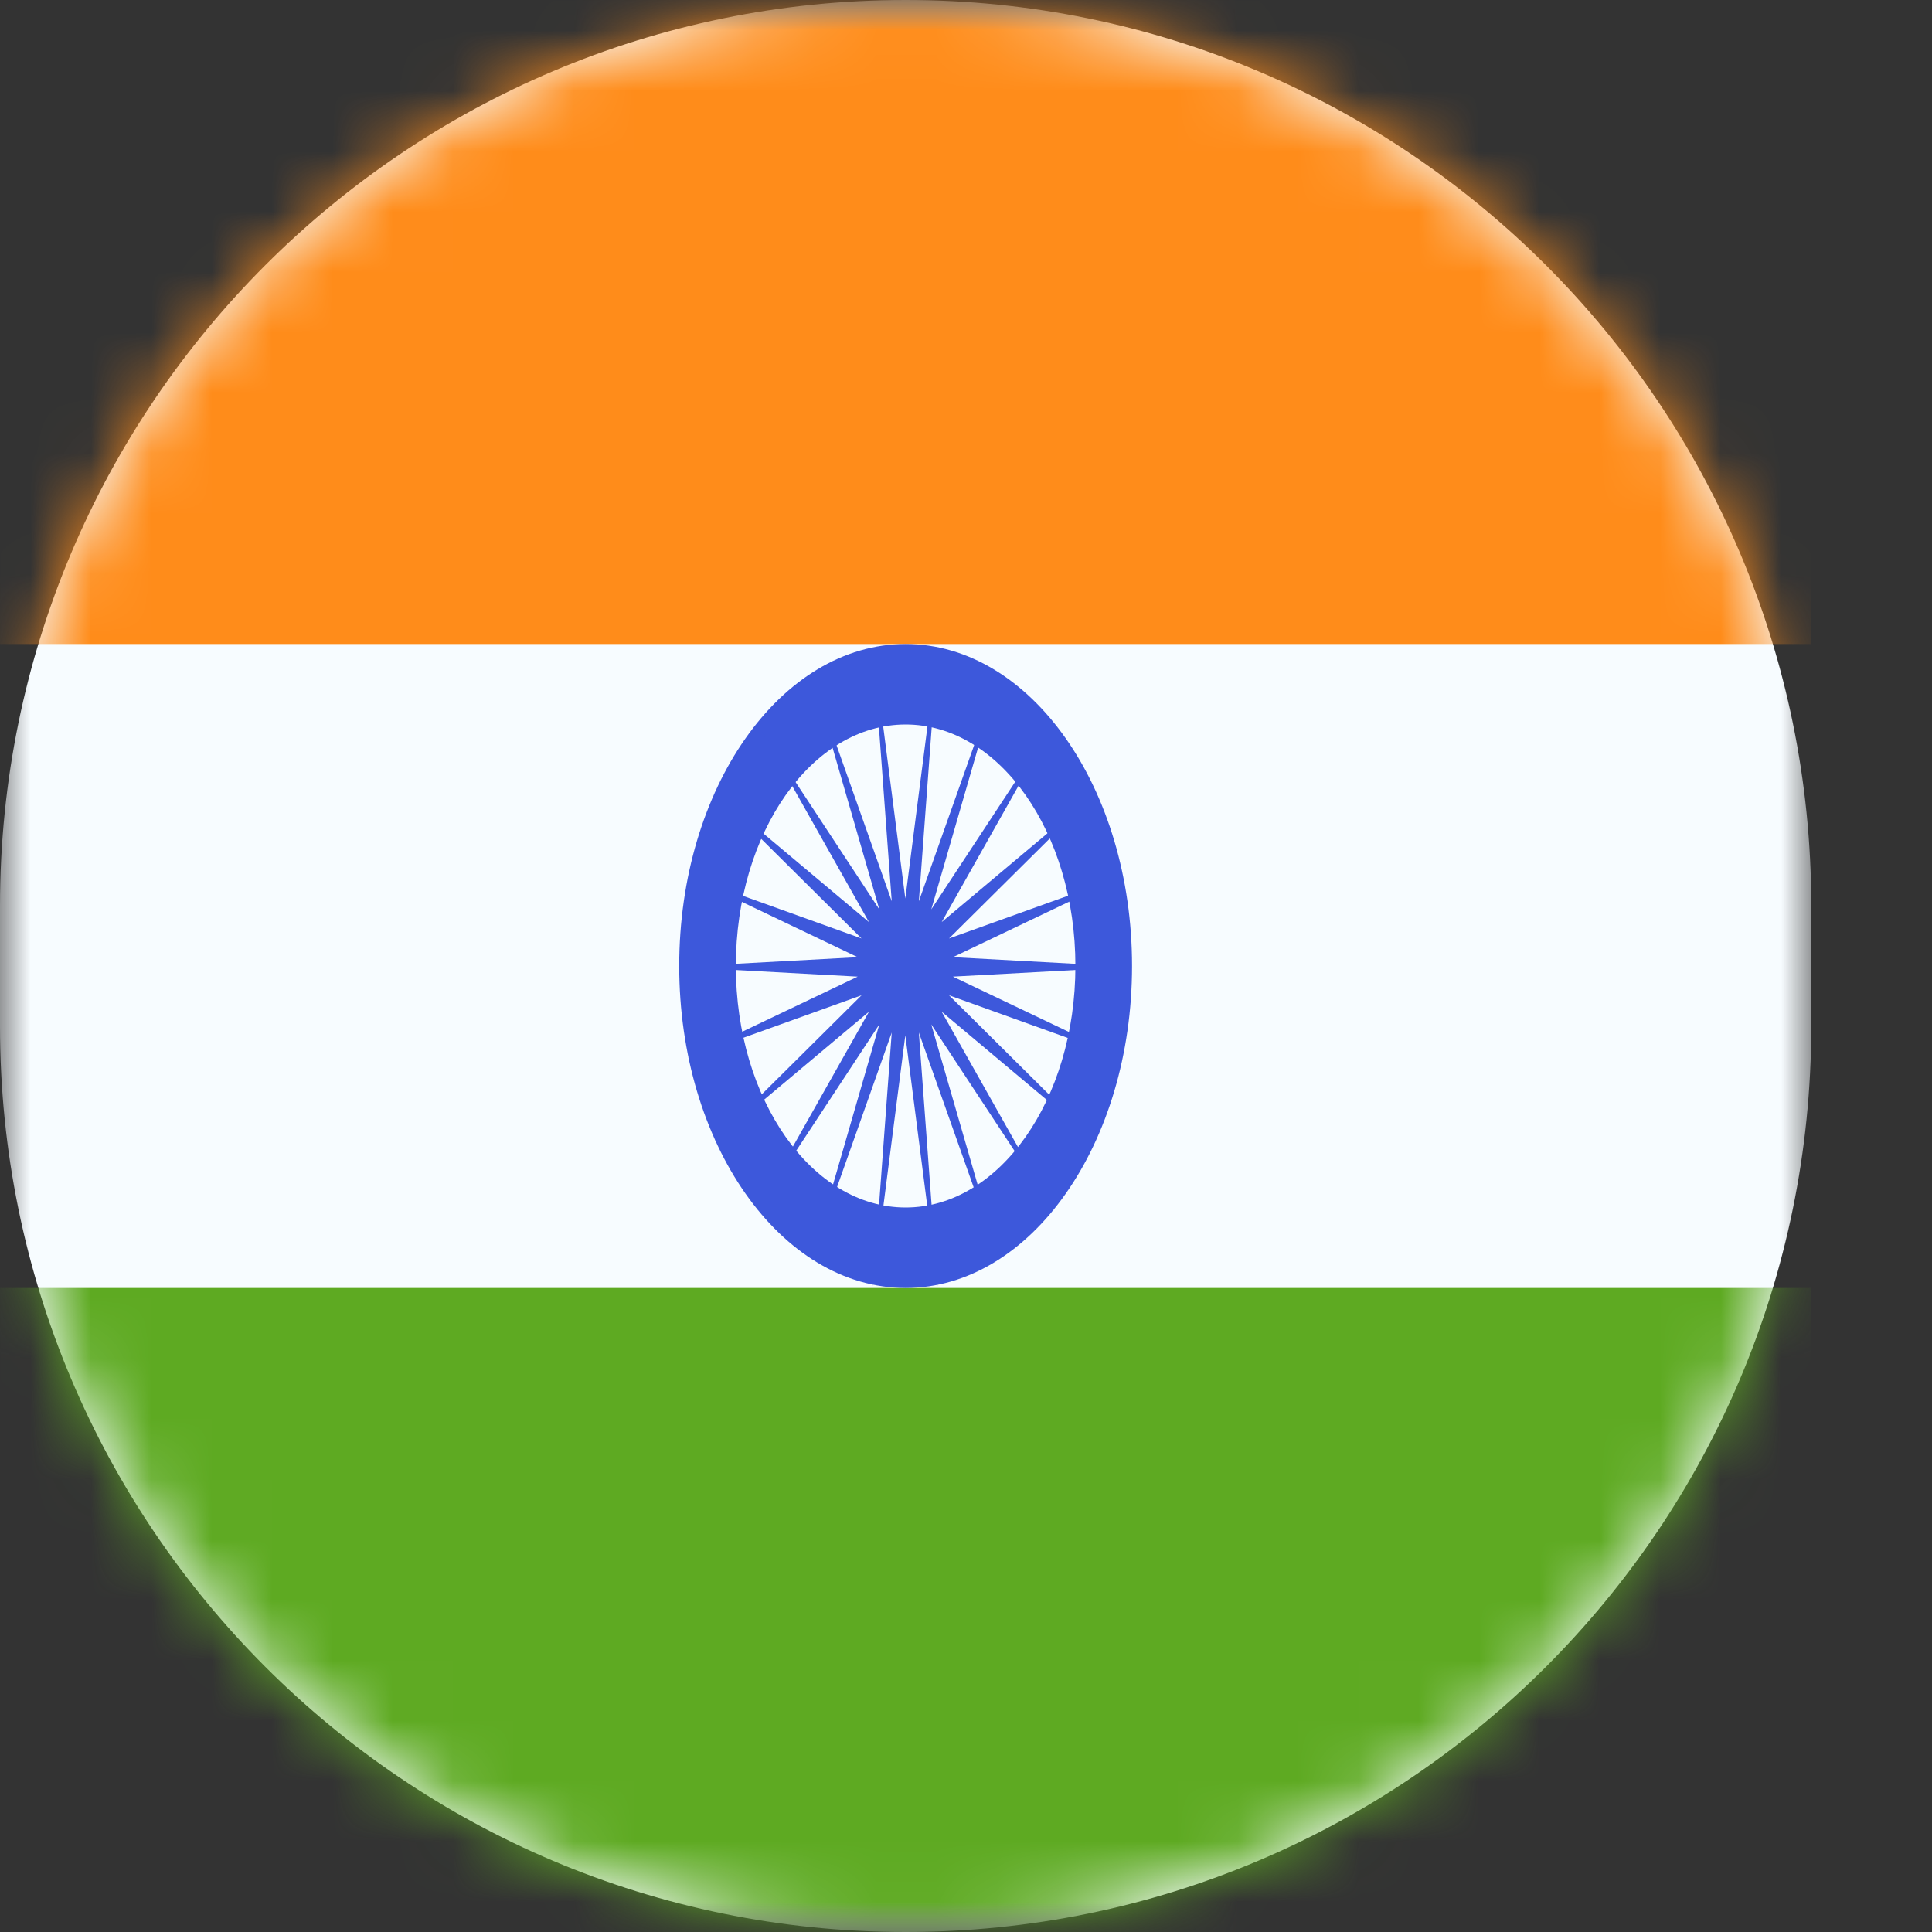 <svg width="32" height="32" viewBox="0 0 32 32" fill="none" xmlns="http://www.w3.org/2000/svg">
<rect x="0" y="0" width="32" height="32" fill="#333333" stroke="none"/>
<mask id="mask0_270_67489" style="mask-type:alpha" maskUnits="userSpaceOnUse" x="0" y="0" width="30" height="32">
<rect width="30" height="32" fill="white"/>
</mask>
<g mask="url(#mask0_270_67489)">
<path fill-rule="evenodd" clip-rule="evenodd" d="M15 0C6.716 0 0 6.716 0 15V17C0 25.284 6.716 32 15 32V32C23.284 32 30 25.284 30 17V15C30 6.716 23.284 0 15 0V0Z" fill="#F7FCFF"/>
<mask id="mask1_270_67489" style="mask-type:alpha" maskUnits="userSpaceOnUse" x="0" y="0" width="30" height="32">
<path fill-rule="evenodd" clip-rule="evenodd" d="M15 0C6.716 0 0 6.716 0 15V17C0 25.284 6.716 32 15 32V32C23.284 32 30 25.284 30 17V15C30 6.716 23.284 0 15 0V0Z" fill="white"/>
</mask>
<g mask="url(#mask1_270_67489)">
<path fill-rule="evenodd" clip-rule="evenodd" d="M0 0V10.667H30V0H0Z" fill="#FF8C1A"/>
<path fill-rule="evenodd" clip-rule="evenodd" d="M0 21.333V32H30V21.333H0Z" fill="#5EAA22"/>
<path fill-rule="evenodd" clip-rule="evenodd" d="M11.25 16C11.25 18.945 12.929 21.333 15 21.333C17.071 21.333 18.75 18.945 18.75 16C18.75 13.055 17.071 10.667 15 10.667C12.929 10.667 11.25 13.055 11.25 16ZM17.812 16C17.812 18.209 16.553 20 15 20C13.447 20 12.188 18.209 12.188 16C12.188 13.791 13.447 12 15 12C16.553 12 17.812 13.791 17.812 16Z" fill="#3D58DB"/>
<path fill-rule="evenodd" clip-rule="evenodd" d="M14.995 17.148L14.46 21.308L14.77 17.102L13.433 20.88L14.564 16.968L12.532 20.056L14.393 16.757L11.831 18.906L14.27 16.485L11.387 17.521L14.206 16.176L11.235 16.015L14.206 15.854L11.387 14.508L14.27 15.544L11.831 13.123L14.393 15.273L12.532 11.973L14.564 15.062L13.433 11.15L14.77 14.928L14.46 10.721L14.995 14.882L15.53 10.721L15.219 14.928L16.557 11.15L15.425 15.062L17.457 11.973L15.597 15.273L18.158 13.123L15.719 15.544L18.603 14.508L15.783 15.854L18.755 16.015L15.783 16.176L18.603 17.521L15.719 16.485L18.158 18.906L15.597 16.757L17.457 20.056L15.425 16.968L16.557 20.88L15.219 17.102L15.53 21.308L14.995 17.148Z" fill="#3D58DB"/>
</g>
</g>
</svg>
